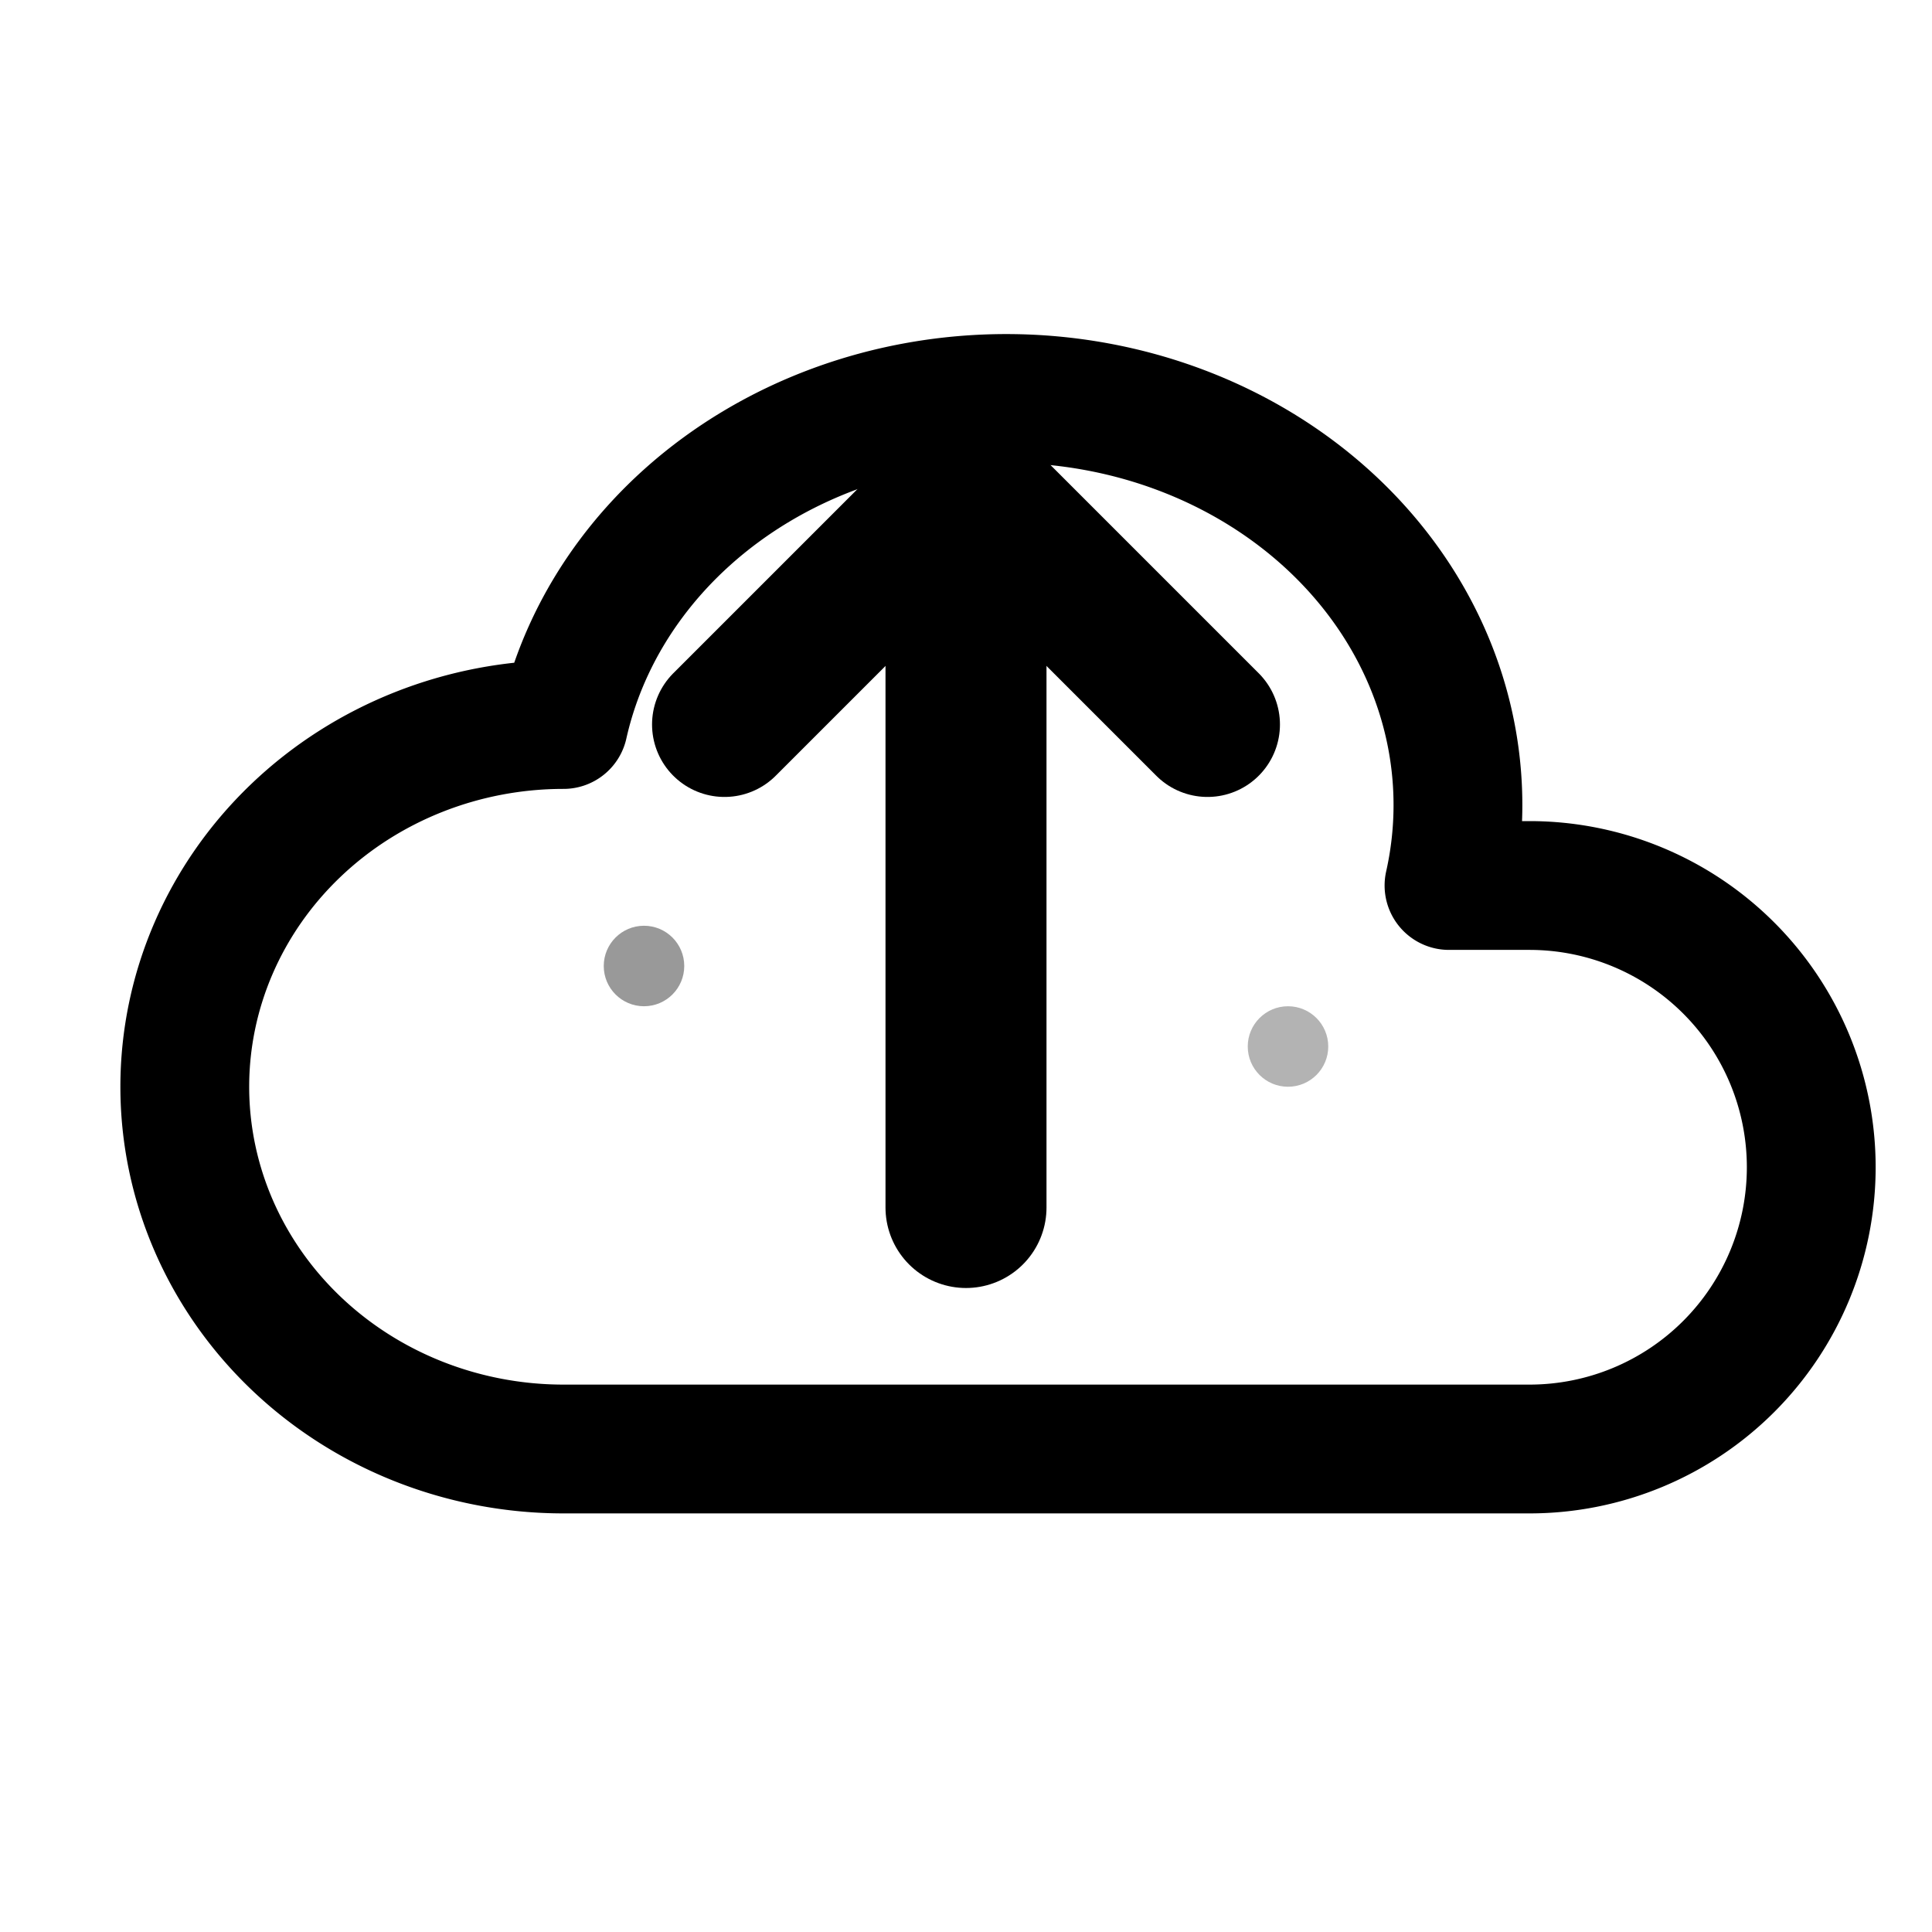 <!-- 上传图标 SVG -->
<svg width="24" height="24" viewBox="0 0 24 24" fill="none" xmlns="http://www.w3.org/2000/svg">
  <!-- 云朵底座 -->
  <path d="M7 18a4.6 4.4 0 0 1 0 -9a5 4.5 0 0 1 11 2h1a3.5 3.5 0 0 1 0 7h-12" 
        fill="none" 
        stroke="currentColor" 
        stroke-width="1.6" 
        stroke-linecap="round" 
        stroke-linejoin="round"/>
  
  <!-- 上传箭头主体 -->
  <path d="M12 15v-8" 
        stroke="currentColor" 
        stroke-width="2" 
        stroke-linecap="round"/>
  
  <!-- 箭头头部 -->
  <path d="M9 9l3 -3l3 3" 
        stroke="currentColor" 
        stroke-width="1.8" 
        stroke-linecap="round" 
        stroke-linejoin="round"/>
  
  <!-- 装饰性光点 -->
  <circle cx="8" cy="12" r="0.5" 
          fill="currentColor" 
          opacity="0.4"/>
  <circle cx="16" cy="13" r="0.5" 
          fill="currentColor" 
          opacity="0.3"/>
  
  <!-- 动态效果线条 -->
  <path d="M12 7.5v1" 
        stroke="currentColor" 
        stroke-width="1" 
        opacity="0.6" 
        stroke-linecap="round"/>
</svg>
